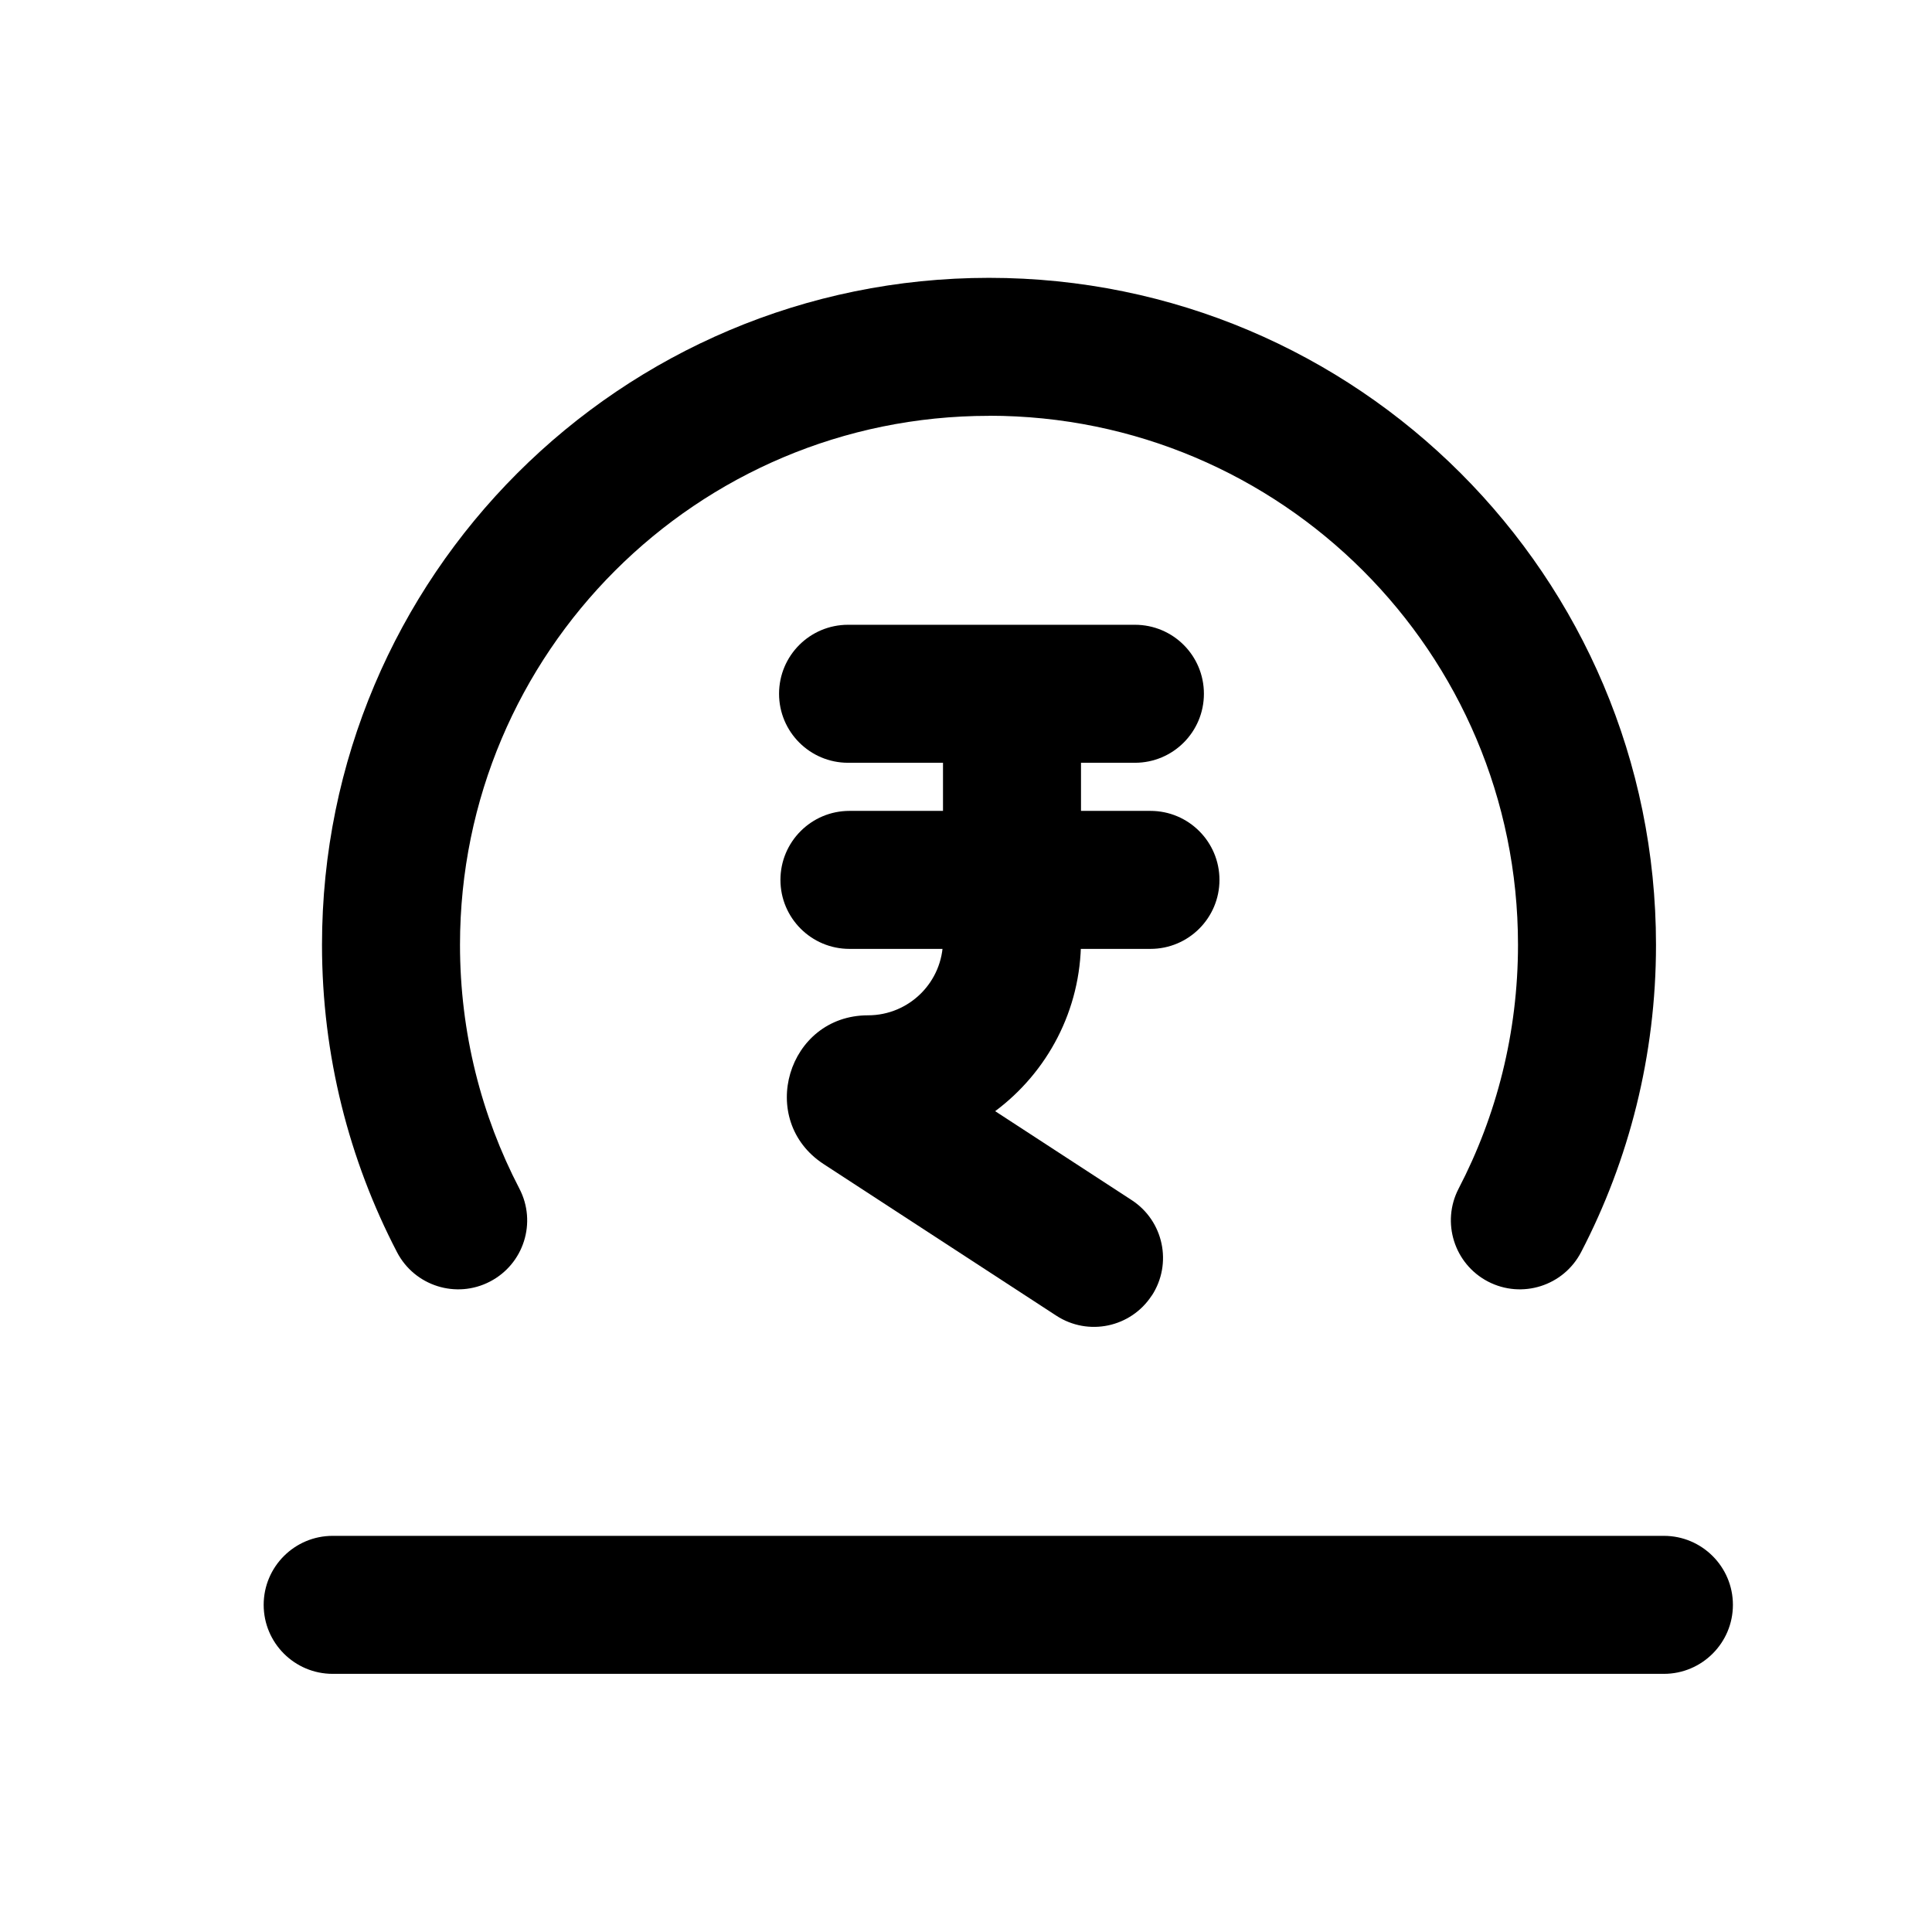 <svg xmlns="http://www.w3.org/2000/svg" viewBox="0 0 21 21"><path fill-rule="evenodd" d="M2.866 17.444c0-.414.336-.75.75-.75h14.47c.413 0 .75.336.75.75s-.337.75-.75.75h-14.47c-.414 0-.75-.336-.75-.75Z" clip-rule="evenodd"/><path fill-rule="evenodd" d="M10.75 4.52c-3.175 0-5.75 2.574-5.75 5.75 0 .956.233 1.857.645 2.649.192.367.049.82-.319 1.011-.367.191-.82.048-1.011-.32-.52-1-.815-2.137-.815-3.34 0-4.005 3.246-7.25 7.25-7.25s7.25 3.245 7.25 7.25c0 1.203-.294 2.34-.814 3.34-.191.368-.644.511-1.012.32-.367-.191-.51-.644-.319-1.011.412-.792.645-1.693.645-2.65 0-3.175-2.574-5.75-5.75-5.75Z" clip-rule="evenodd"/><path fill-rule="evenodd" d="M12.52 14.082c.226-.347.128-.812-.22-1.038l-1.483-.966c.566-.422.933-1.097.933-1.857v-1.93h.586c.415 0 .75-.336.75-.75 0-.415-.335-.75-.75-.75h-3.118c-.414 0-.75.335-.75.75 0 .414.336.75.75.75h1.032v1.93c0 .45-.365.815-.815.815-.876 0-1.215 1.14-.481 1.618l2.528 1.647c.347.226.811.128 1.037-.219Z" clip-rule="evenodd"/><path fill-rule="evenodd" d="M8.483 9.564c0-.414.336-.75.75-.75h3.272c.414 0 .75.336.75.75s-.336.75-.75.75h-3.272c-.414 0-.75-.336-.75-.75Z" clip-rule="evenodd"/></svg>
